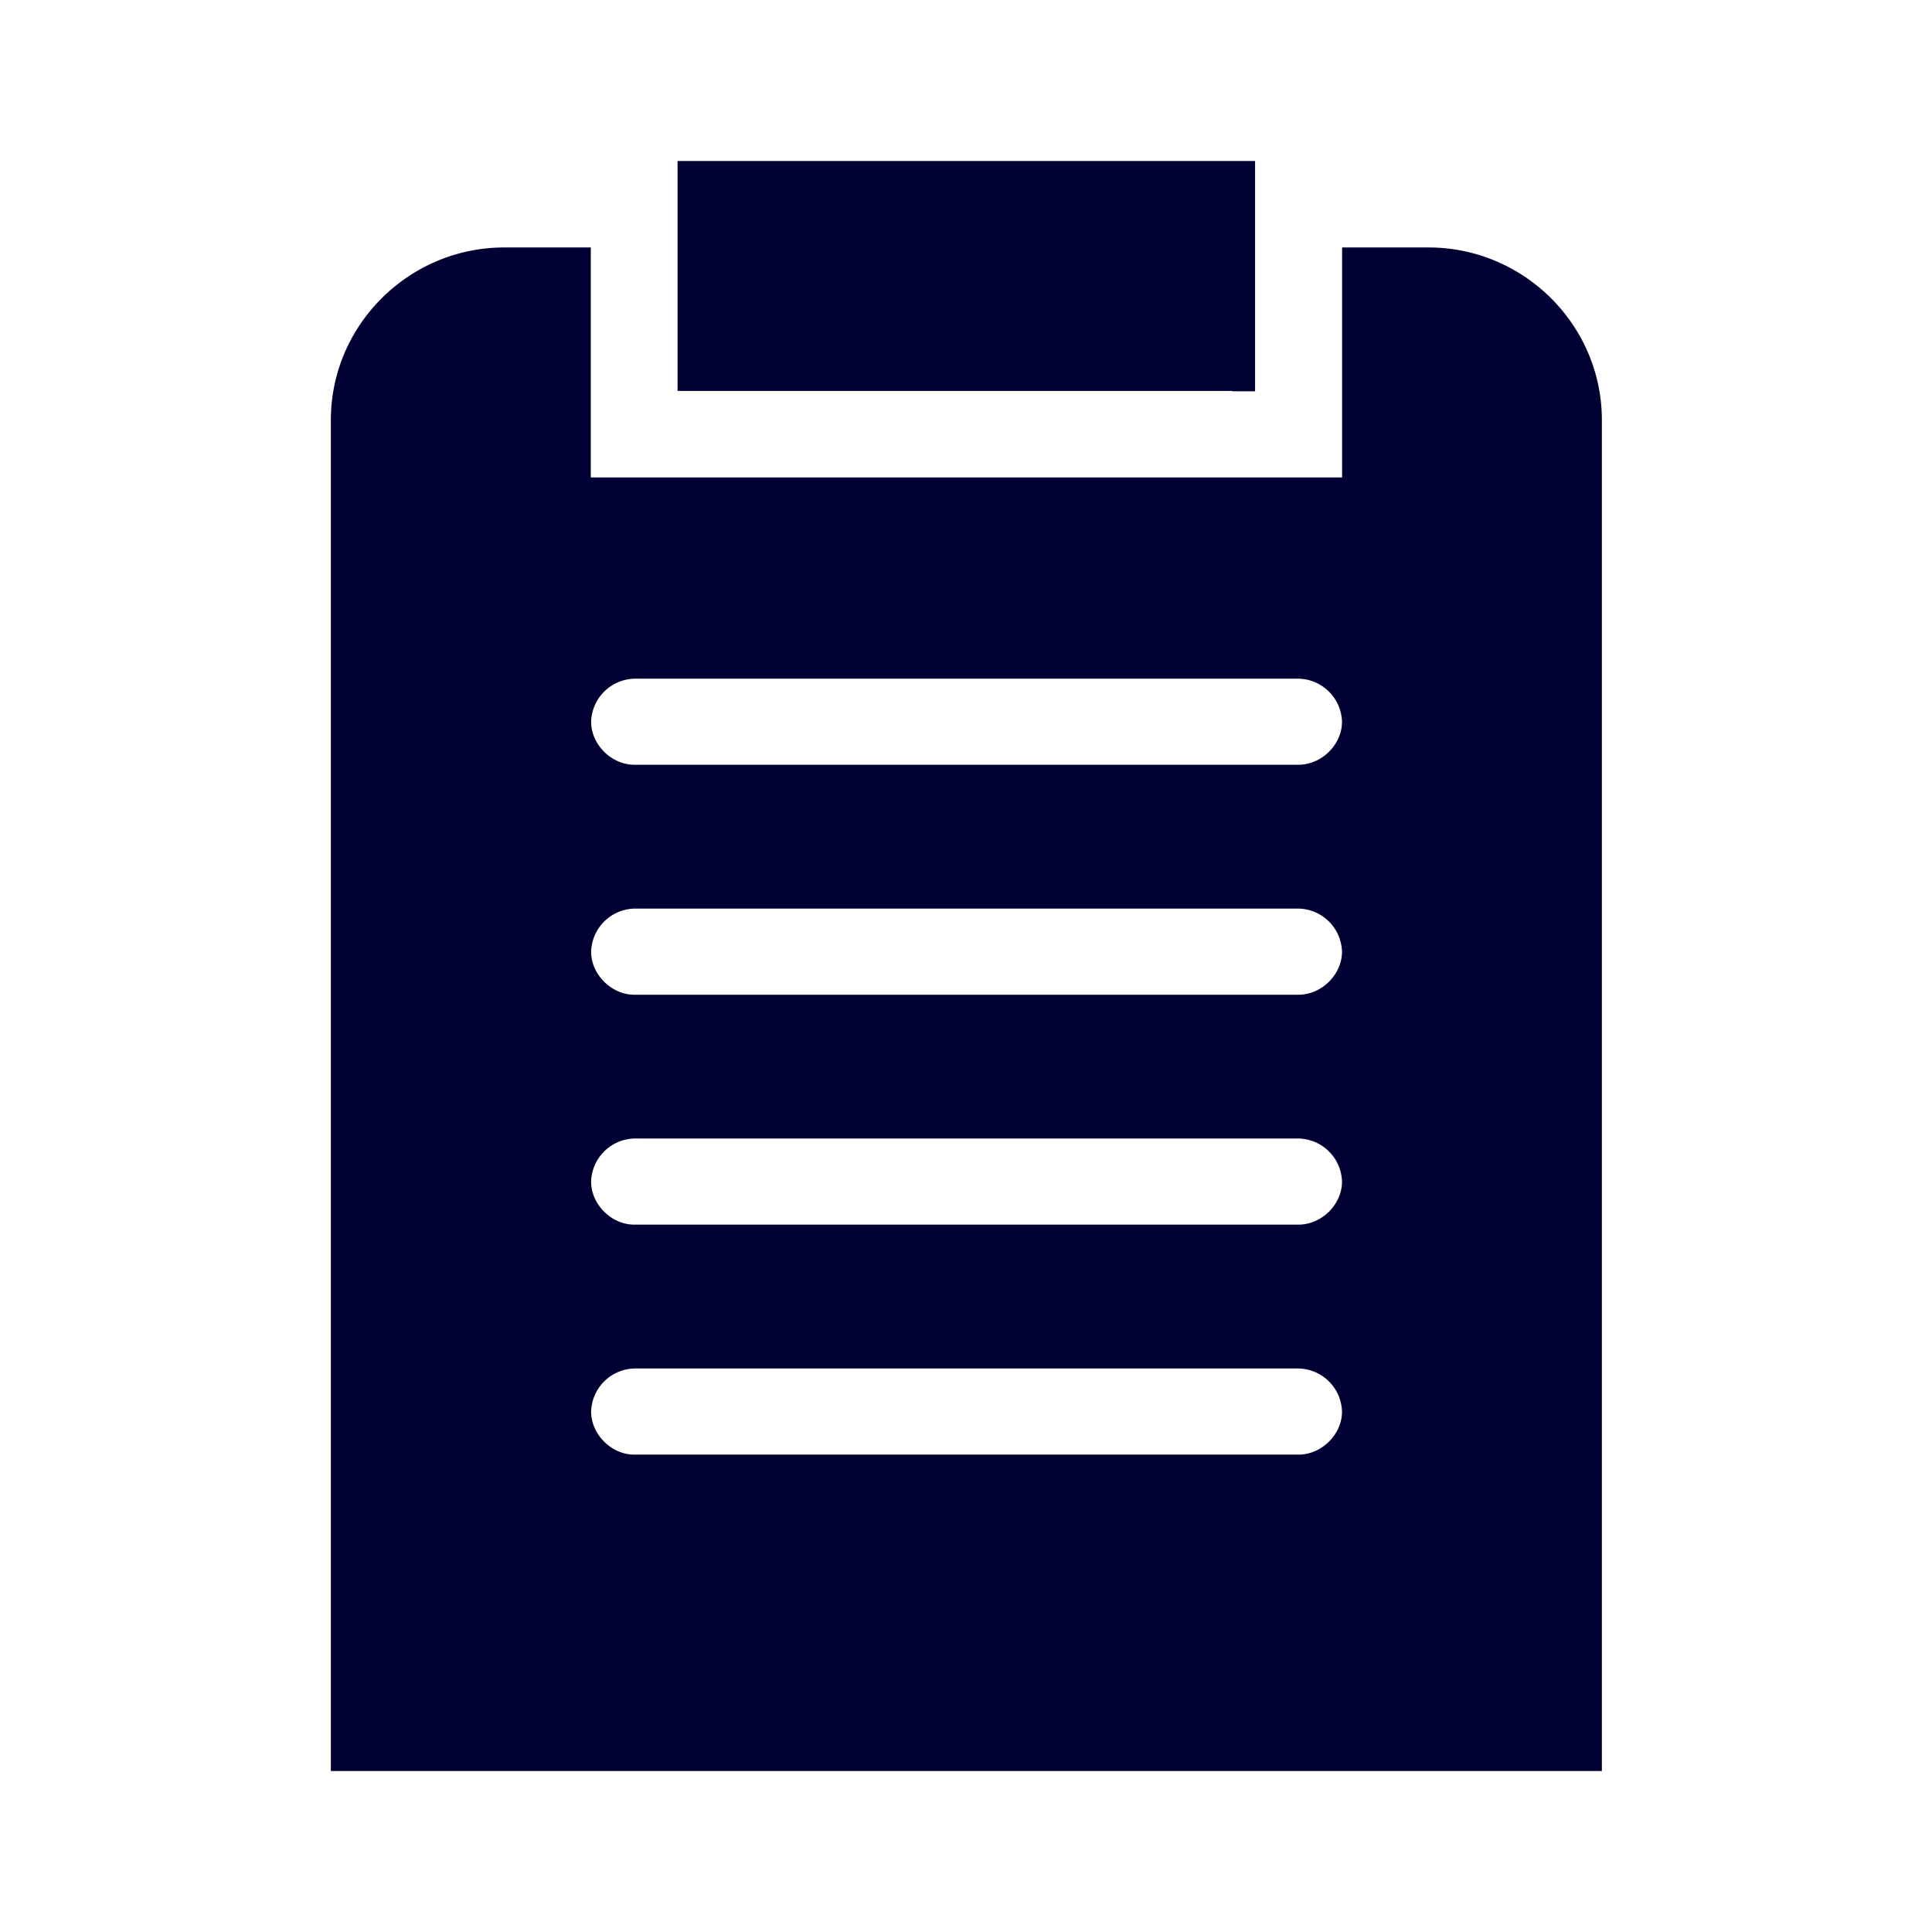 <svg width="24" height="24" fill="none" xmlns="http://www.w3.org/2000/svg"><path d="M15.591 4.861h-.284v-.005h-6.89V2h7.174v2.861Zm1.08-1.787h1.074c1.185 0 2.154.964 2.154 2.144V22H4.11V5.218c0-1.18.97-2.144 2.155-2.144h1.074v2.857h9.333V3.074Zm-.542 14.996c.29 0 .542-.252.542-.535a.552.552 0 0 0-.538-.535H7.88a.552.552 0 0 0-.537.535c0 .283.253.535.537.535h8.249ZM7.88 15.213h8.249c.29 0 .542-.251.542-.535a.552.552 0 0 0-.538-.535H7.88a.552.552 0 0 0-.537.535c0 .284.253.535.537.535Zm8.249-2.856c.29 0 .542-.252.542-.535a.552.552 0 0 0-.538-.535H7.88a.552.552 0 0 0-.537.535c0 .283.253.535.537.535h8.249ZM7.88 9.5h8.249c.29 0 .542-.251.542-.535a.552.552 0 0 0-.538-.534H7.88a.552.552 0 0 0-.537.534c0 .284.253.535.537.535Z" fill="#003"/></svg>